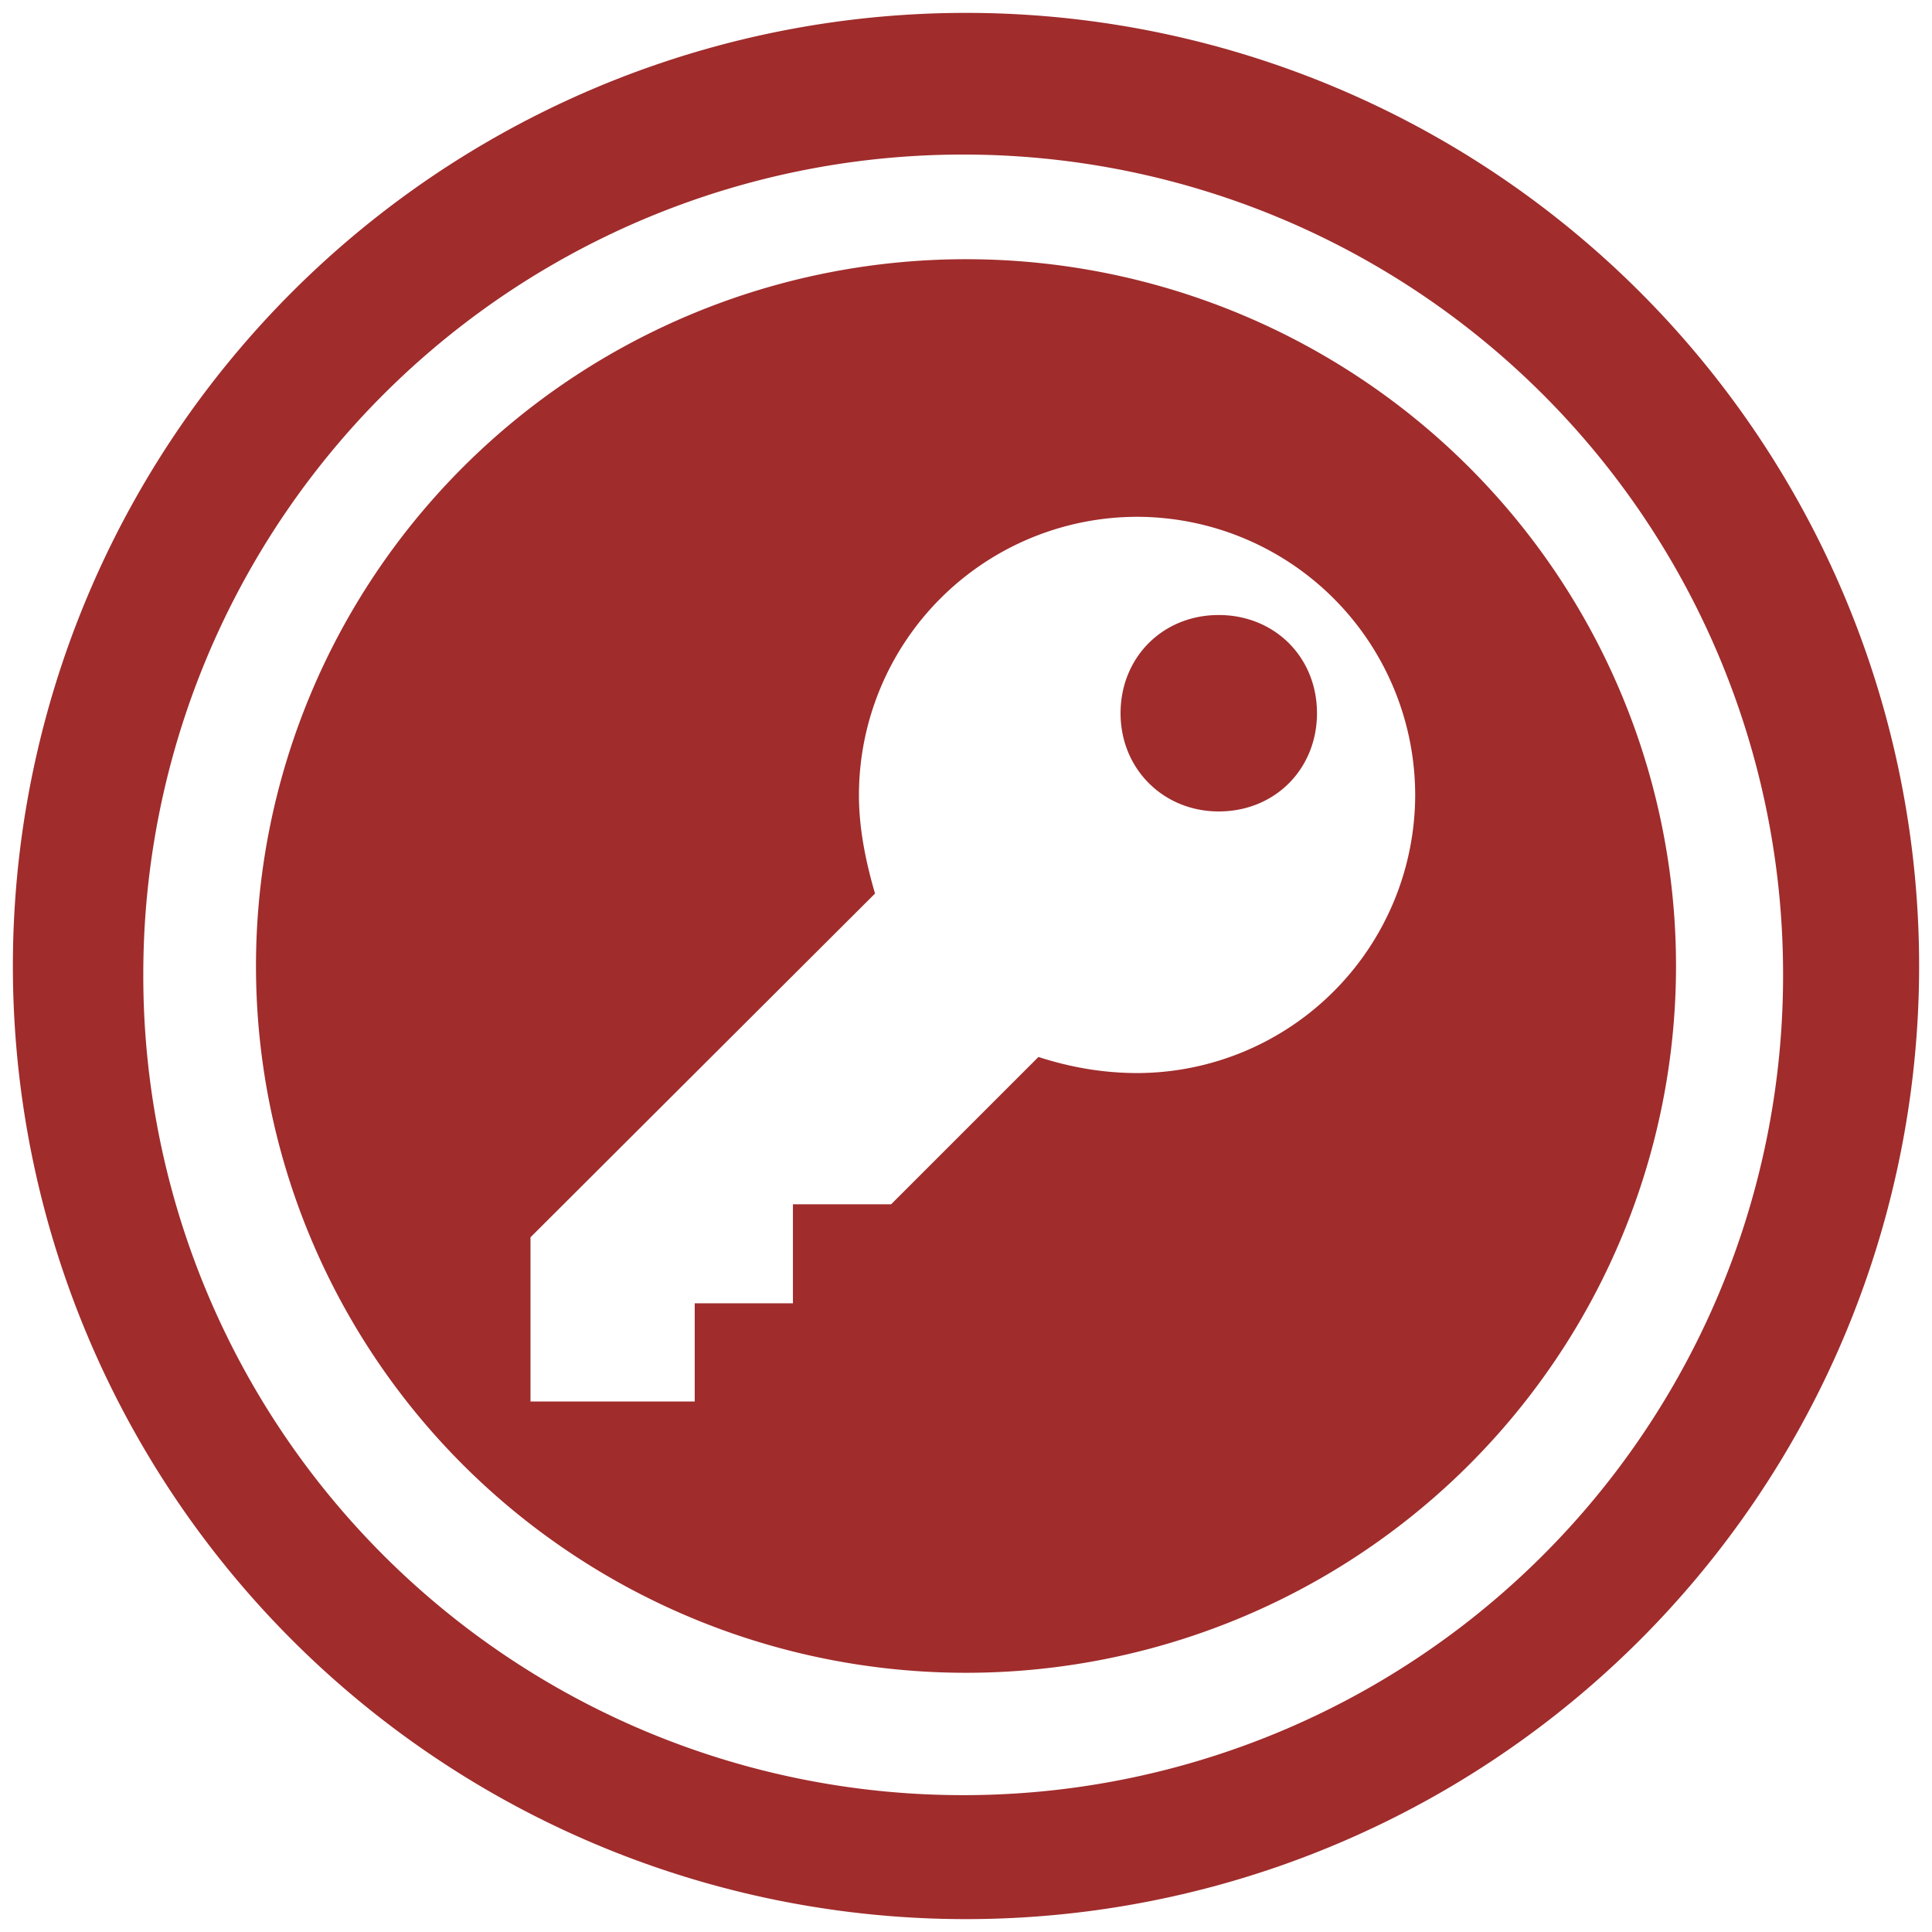 <?xml version="1.0" encoding="UTF-8" standalone="no"?>
<svg
   xmlns:dc="http://purl.org/dc/elements/1.1/"
   xmlns:cc="http://creativecommons.org/ns#"
   xmlns:rdf="http://www.w3.org/1999/02/22-rdf-syntax-ns#"
   xmlns:svg="http://www.w3.org/2000/svg"
   xmlns="http://www.w3.org/2000/svg"
   xmlns:sodipodi="http://sodipodi.sourceforge.net/DTD/sodipodi-0.dtd"
   xmlns:inkscape="http://www.inkscape.org/namespaces/inkscape"
   width="24"
   height="24"
   version="1"
   id="svg4"
   sodipodi:docname="dialog-password.svg"
   inkscape:version="0.92.4 (5da689c313, 2019-01-14)">
  <defs
     id="defs8" />
  <sodipodi:namedview
     pagecolor="#ffffff"
     bordercolor="#666666"
     borderopacity="1"
     objecttolerance="10"
     gridtolerance="10"
     guidetolerance="10"
     inkscape:pageopacity="0"
     inkscape:pageshadow="2"
     inkscape:window-width="1085"
     inkscape:window-height="480"
     id="namedview6"
     showgrid="false"
     inkscape:zoom="9.8333333"
     inkscape:cx="1.0677966"
     inkscape:cy="12"
     inkscape:window-x="0"
     inkscape:window-y="25"
     inkscape:window-maximized="0"
     inkscape:current-layer="svg4" />
  <path
     d="M 12,0.16 A 11.84,11.84 0 0 0 0.16,12 11.84,11.84 0 0 0 12,23.84 11.84,11.84 0 0 0 23.84,12 11.84,11.84 0 0 0 12,0.16 Z M 11.97,1.92 A 10.18,10.18 0 0 1 22.15,12.1 10.18,10.18 0 0 1 11.97,22.3 10.18,10.18 0 0 1 1.78,12.1 10.18,10.18 0 0 1 11.97,1.92 Z M 12,3.22 A 8.82,8.78 0 0 0 3.18,12 8.82,8.78 0 0 0 12,20.78 8.82,8.78 0 0 0 20.82,12 8.82,8.78 0 0 0 12,3.22 Z m 2.13,3.2 a 3.46,3.46 0 0 1 3.45,3.46 3.46,3.46 0 0 1 -3.45,3.45 c -0.45,0 -0.86,-0.08 -1.23,-0.2 l -1.83,1.83 H 9.85 v 1.23 H 8.63 v 1.22 H 6.59 v -2.04 l 4.28,-4.27 c -0.12,-0.41 -0.2,-0.82 -0.2,-1.22 a 3.46,3.46 0 0 1 3.46,-3.46 z m 1.01,1.22 c -0.7,0 -1.22,0.53 -1.22,1.22 0,0.69 0.53,1.22 1.22,1.22 0.7,0 1.22,-0.53 1.22,-1.22 0,-0.7 -0.53,-1.22 -1.22,-1.22 z"
     id="path2"
     inkscape:connector-curvature="0"
     style="fill:#a02c2c" />
</svg>

